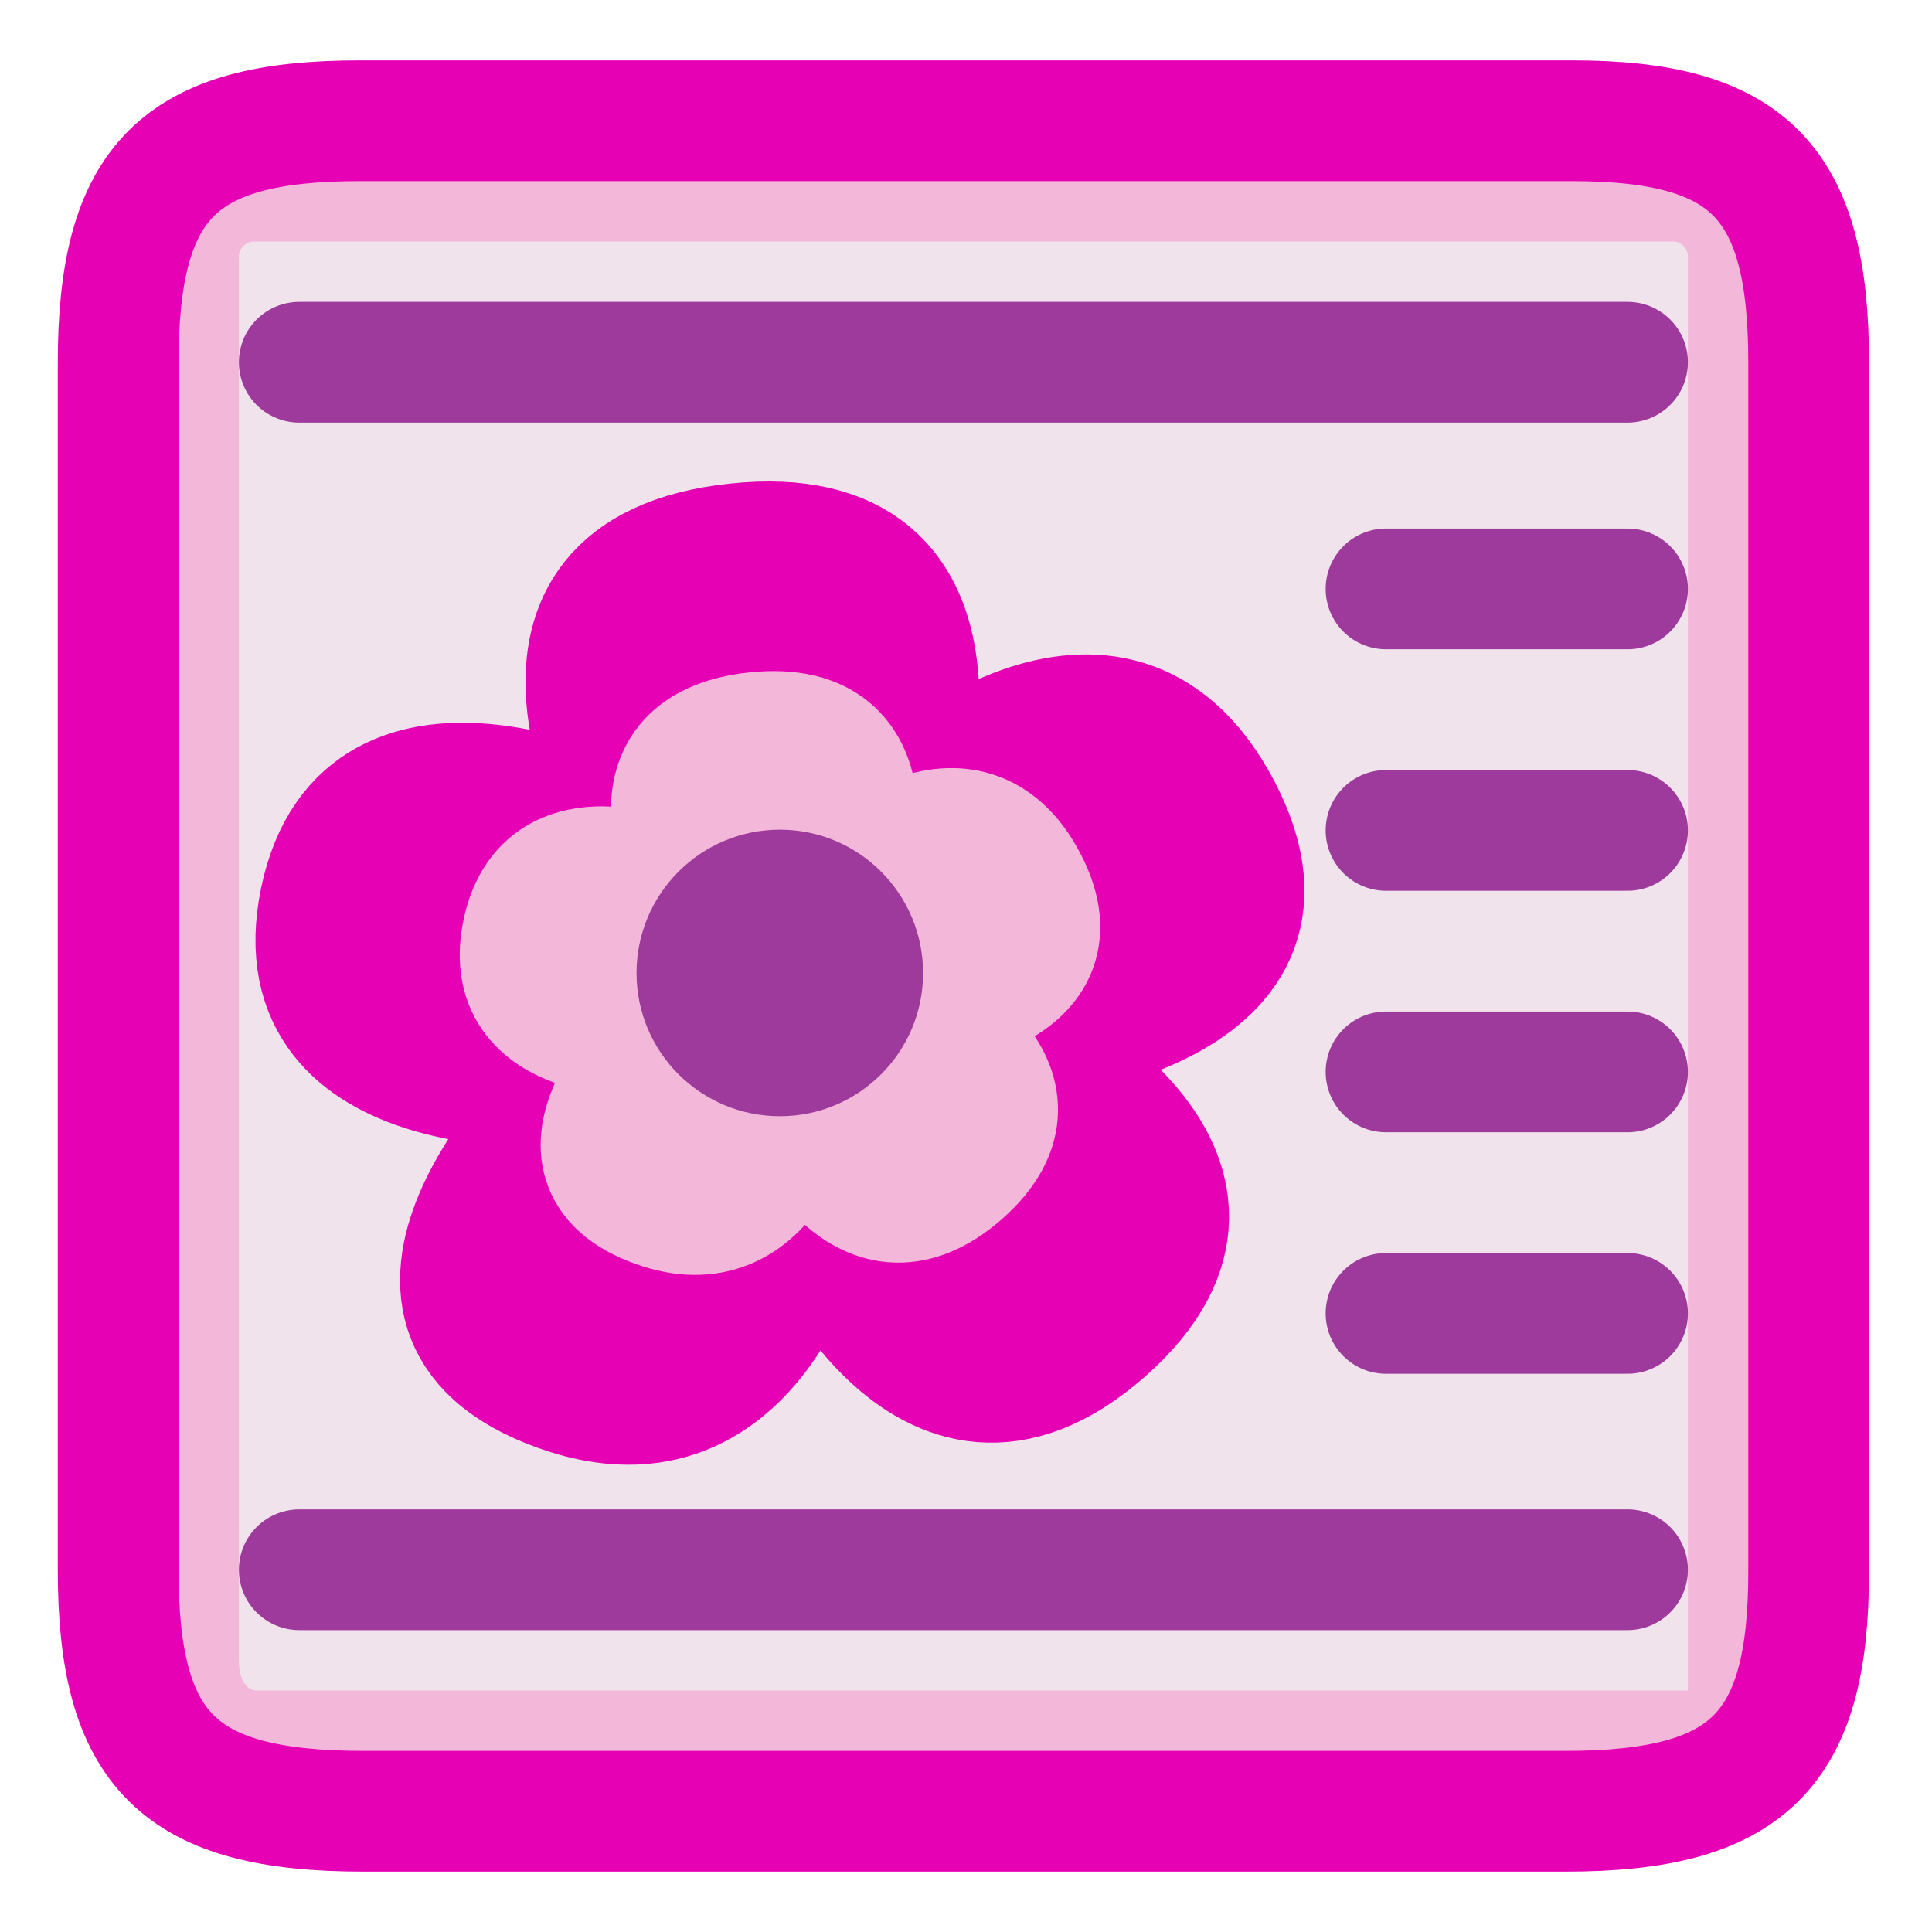 <?xml version="1.0" encoding="UTF-8"?>
<svg xmlns="http://www.w3.org/2000/svg" xmlns:xlink="http://www.w3.org/1999/xlink" width="32px" height="32px" viewBox="0 0 32 32" version="1.1">
<g id="surface1">
<path style="fill-rule:nonzero;fill:rgb(95.294%,71.765%,85.098%);fill-opacity:1;stroke-width:1;stroke-linecap:butt;stroke-linejoin:miter;stroke:rgb(90.196%,0.784%,70.588%);stroke-opacity:1;stroke-miterlimit:4;" d="M 0.98 2.996 L 0.98 13.018 C 0.98 14.5 1.48 15 2.996 15 L 12.945 15 C 14.48 15 14.98 14.5 14.98 13 L 14.98 3.008 C 14.98 1.5 14.48 1 12.98 1 L 2.939 1 C 1.48 1 0.98 1.5 0.98 2.996 Z M 0.98 2.996 " transform="matrix(-2,0,0,2,31.917,0)"/>
<path style=" stroke:none;fill-rule:nonzero;fill:rgb(94.118%,89.02%,92.549%);fill-opacity:1;" d="M 27.707 4 C 27.848 4 27.957 4.113 27.957 4.25 L 27.957 28 L 4.27 28 C 3.98 28.008 3.957 27.602 3.957 27.539 L 3.957 4.25 C 3.957 4.113 4.07 4 4.207 4 Z M 27.707 4 "/>
<path style="fill:none;stroke-width:1;stroke-linecap:round;stroke-linejoin:miter;stroke:rgb(61.569%,22.745%,60.784%);stroke-opacity:1;stroke-miterlimit:4;" d="M 2.48 3 L 13.48 3 " transform="matrix(-2,0,0,2,31.917,0)"/>
<path style="fill:none;stroke-width:1;stroke-linecap:round;stroke-linejoin:miter;stroke:rgb(61.569%,22.745%,60.784%);stroke-opacity:1;stroke-miterlimit:4;" d="M 2.48 13 L 13.48 13 " transform="matrix(-2,0,0,2,31.917,0)"/>
<path style="fill-rule:nonzero;fill:rgb(90.196%,0.784%,70.588%);fill-opacity:1;stroke-width:1;stroke-linecap:butt;stroke-linejoin:miter;stroke:rgb(90.196%,0.784%,70.588%);stroke-opacity:1;stroke-miterlimit:4;" d="M 9.71 11.611 C 7.985 12.307 7.532 10.226 7.532 10.226 C 7.532 10.226 6.614 12.482 5.099 11.15 C 3.583 9.816 5.81 8.75 5.81 8.75 C 5.81 8.75 3.243 8.551 4.134 6.832 C 5.025 5.115 6.753 6.734 6.753 6.734 C 6.753 6.734 6.046 4.404 8.151 4.625 C 10.255 4.846 9.058 6.965 9.058 6.965 C 9.058 6.965 11.237 5.844 11.597 7.578 C 11.956 9.314 9.54 9.123 9.54 9.123 C 9.54 9.123 11.437 10.916 9.71 11.611 Z M 9.71 11.611 " transform="matrix(-2,0,0,2,28.498,-0.246)"/>
<path style="fill-rule:nonzero;fill:rgb(95.294%,71.765%,85.098%);fill-opacity:1;stroke-width:1;stroke-linecap:butt;stroke-linejoin:miter;stroke:rgb(95.294%,71.765%,85.098%);stroke-opacity:1;stroke-miterlimit:4;" d="M 8.866 10.101 C 7.9 10.492 7.646 9.326 7.646 9.326 C 7.646 9.326 7.132 10.59 6.282 9.844 C 5.435 9.098 6.681 8.5 6.681 8.5 C 6.681 8.5 5.243 8.389 5.743 7.426 C 6.241 6.465 7.208 7.371 7.208 7.371 C 7.208 7.371 6.814 6.066 7.991 6.189 C 9.171 6.314 8.499 7.5 8.499 7.5 C 8.499 7.5 9.72 6.873 9.921 7.844 C 10.124 8.816 8.771 8.709 8.771 8.709 C 8.771 8.709 9.831 9.713 8.866 10.101 Z M 8.866 10.101 " transform="matrix(-2,0,0,2,28.498,-0.246)"/>
<path style=" stroke:none;fill-rule:nonzero;fill:rgb(61.569%,22.745%,60.784%);fill-opacity:1;" d="M 10.543 16.117 C 10.543 17.426 11.605 18.488 12.918 18.488 C 14.227 18.488 15.289 17.426 15.289 16.117 C 15.289 14.805 14.227 13.742 12.918 13.742 C 11.605 13.742 10.543 14.805 10.543 16.117 Z M 10.543 16.117 "/>
<path style="fill:none;stroke-width:1;stroke-linecap:round;stroke-linejoin:miter;stroke:rgb(61.569%,22.745%,60.784%);stroke-opacity:1;stroke-miterlimit:4;" d="M 2.48 4.877 L 4.48 4.877 " transform="matrix(-2,0,0,2,31.917,0)"/>
<path style="fill:none;stroke-width:1;stroke-linecap:round;stroke-linejoin:miter;stroke:rgb(61.569%,22.745%,60.784%);stroke-opacity:1;stroke-miterlimit:4;" d="M 2.48 6.877 L 4.48 6.877 " transform="matrix(-2,0,0,2,31.917,0)"/>
<path style="fill:none;stroke-width:1;stroke-linecap:round;stroke-linejoin:miter;stroke:rgb(61.569%,22.745%,60.784%);stroke-opacity:1;stroke-miterlimit:4;" d="M 2.48 8.877 L 4.48 8.877 " transform="matrix(-2,0,0,2,31.917,0)"/>
<path style="fill:none;stroke-width:1;stroke-linecap:round;stroke-linejoin:miter;stroke:rgb(61.569%,22.745%,60.784%);stroke-opacity:1;stroke-miterlimit:4;" d="M 2.48 10.877 L 4.48 10.877 " transform="matrix(-2,0,0,2,31.917,0)"/>
</g>
</svg>
